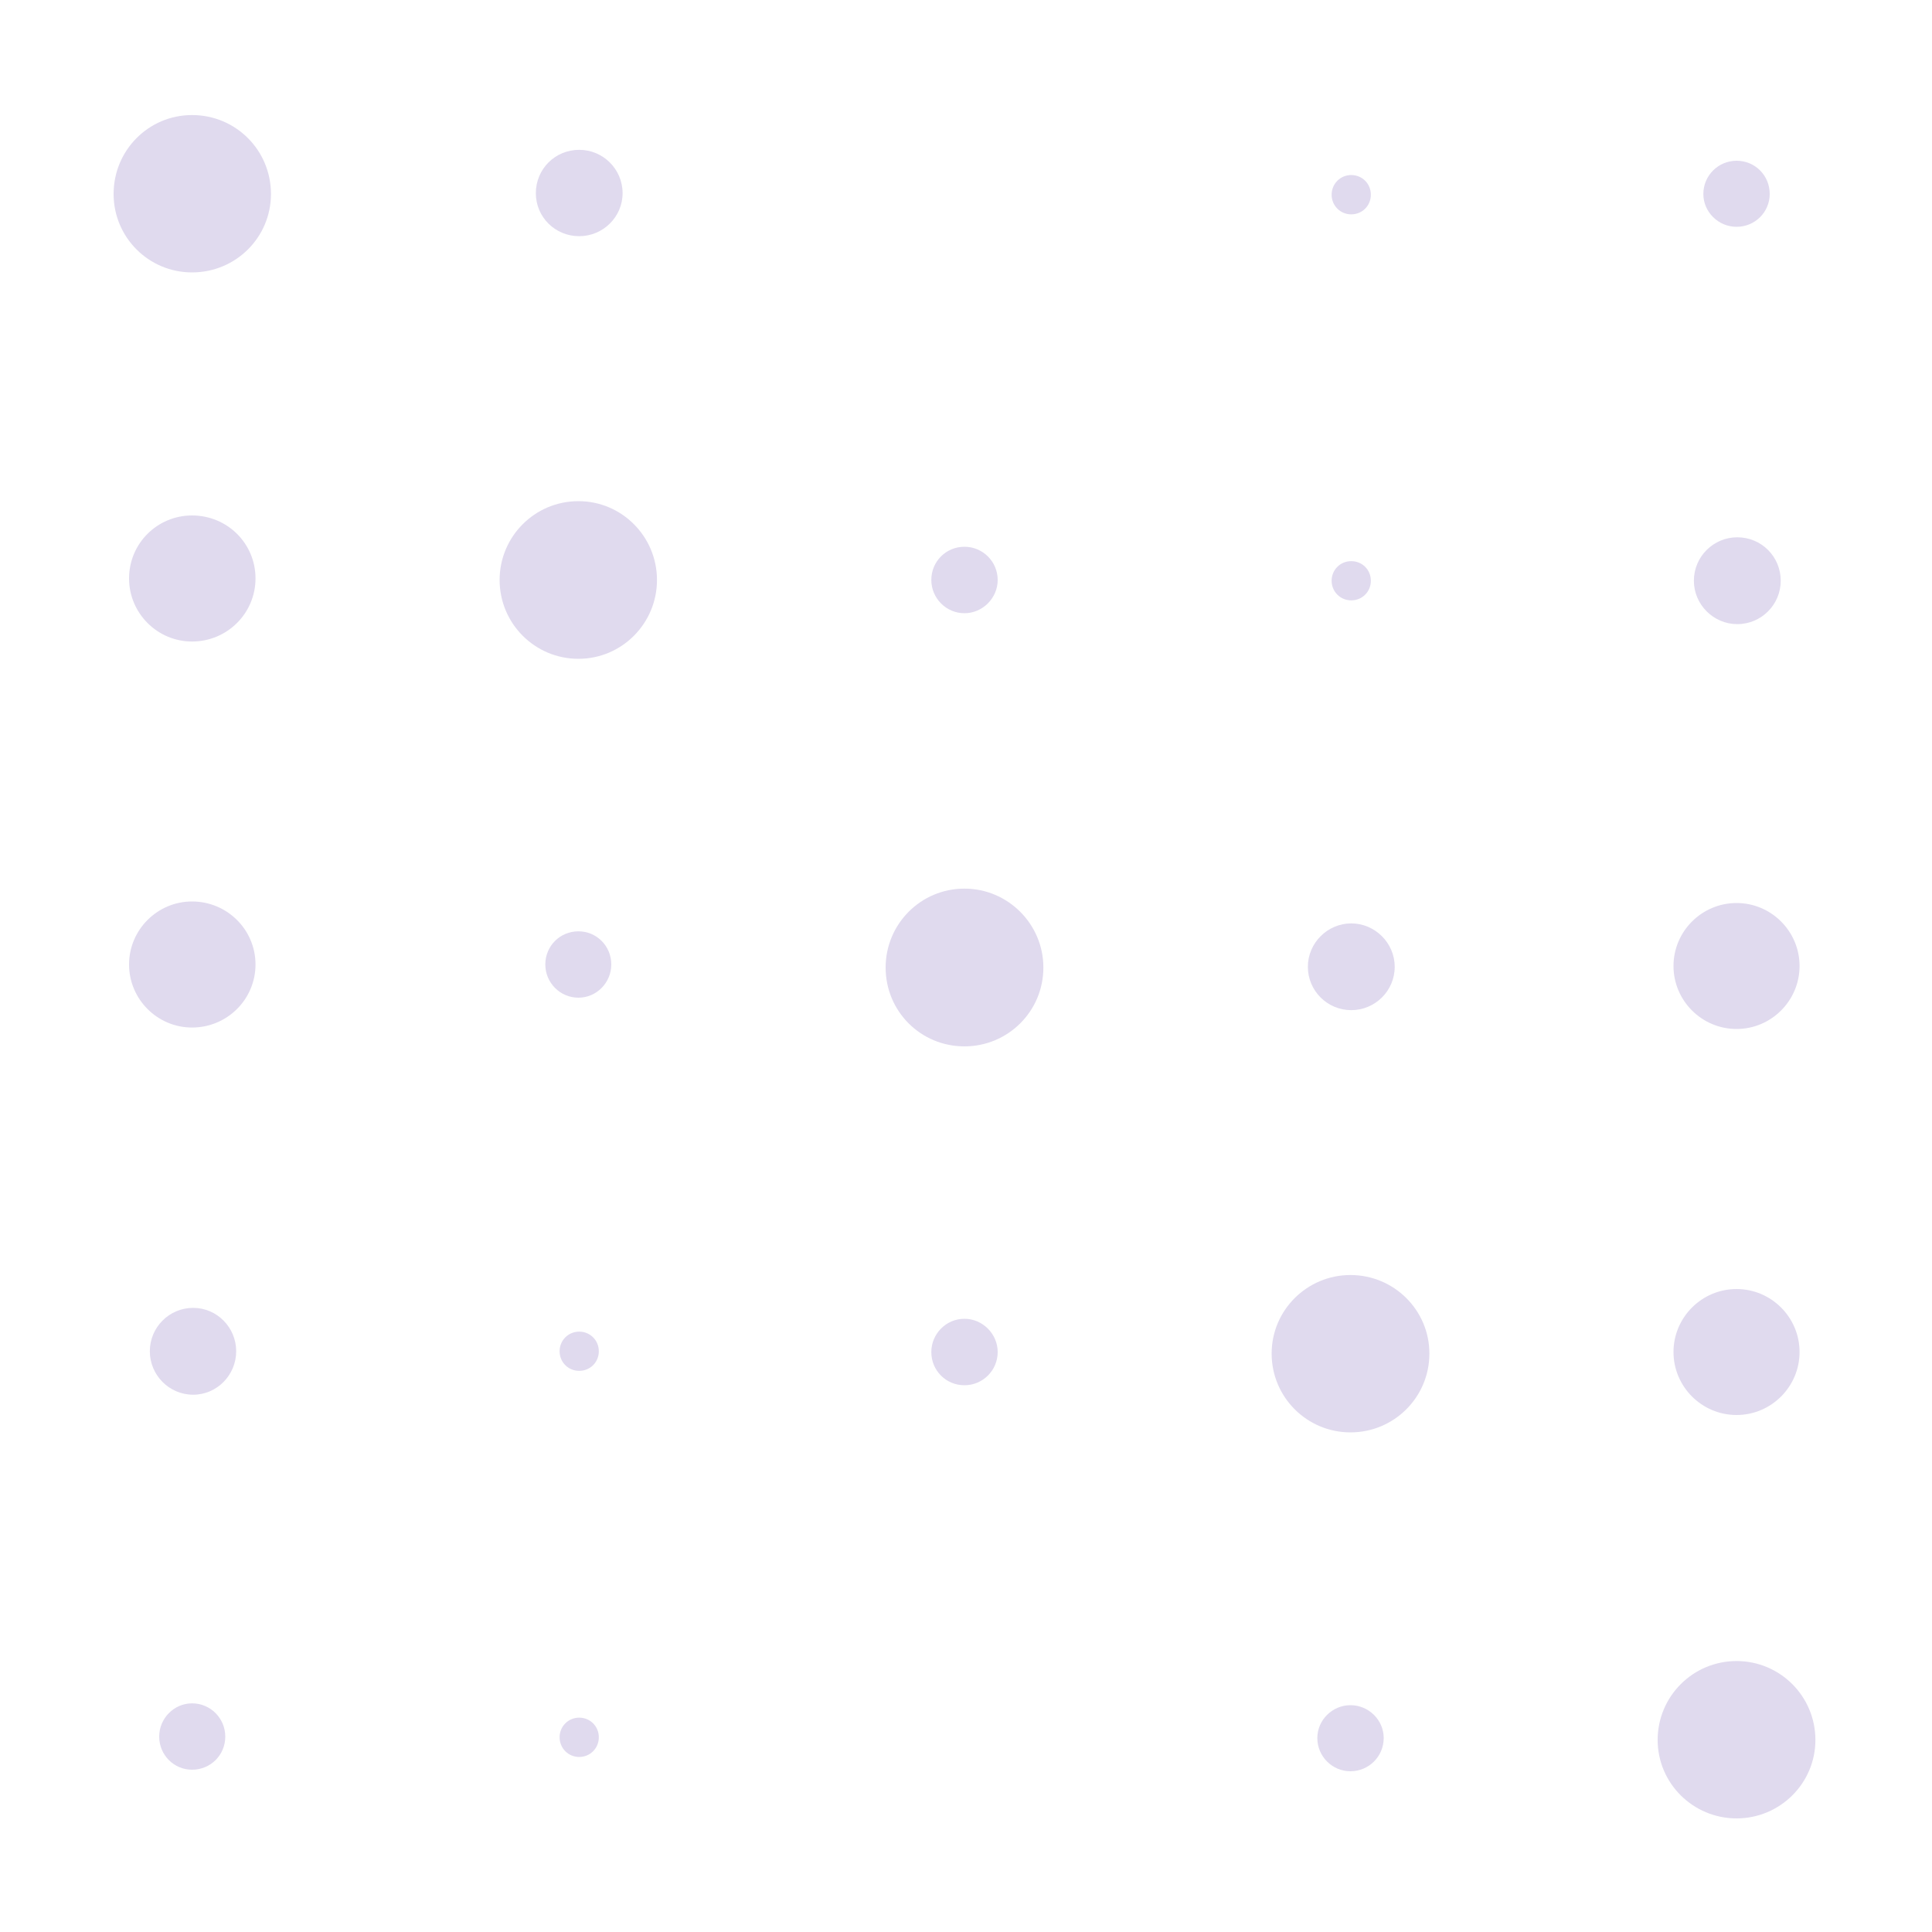 <?xml version="1.0" encoding="UTF-8"?>
<svg xmlns="http://www.w3.org/2000/svg" xmlns:xlink="http://www.w3.org/1999/xlink" width="20px" height="20px" viewBox="0 0 20 20" version="1.1">
<g id="surface1">
<path style=" stroke:none;fill-rule:nonzero;fill:rgb(87.843%,85.49%,93.333%);fill-opacity:1;" d="M 14.438 10.008 C 14.438 10.258 14.234 10.457 13.988 10.457 C 13.742 10.457 13.539 10.258 13.539 10.008 C 13.539 9.762 13.742 9.559 13.988 9.559 C 14.234 9.559 14.438 9.762 14.438 10.008 Z M 14.438 10.008 "/>
<path style=" stroke:none;fill-rule:nonzero;fill:rgb(87.843%,85.49%,93.333%);fill-opacity:1;" d="M 18.434 6.012 C 18.434 6.258 18.234 6.461 17.984 6.461 C 17.738 6.461 17.535 6.258 17.535 6.012 C 17.535 5.762 17.738 5.562 17.984 5.562 C 18.234 5.562 18.434 5.762 18.434 6.012 Z M 18.434 6.012 "/>
<path style=" stroke:none;fill-rule:nonzero;fill:rgb(87.843%,85.49%,93.333%);fill-opacity:1;" d="M 6.445 2 C 6.445 2.246 6.242 2.445 5.996 2.445 C 5.746 2.445 5.547 2.246 5.547 2 C 5.547 1.75 5.746 1.551 5.996 1.551 C 6.242 1.551 6.445 1.75 6.445 2 Z M 6.445 2 "/>
<path style=" stroke:none;fill-rule:nonzero;fill:rgb(87.843%,85.49%,93.333%);fill-opacity:1;" d="M 2.445 13.988 C 2.445 14.234 2.246 14.438 2 14.438 C 1.75 14.438 1.551 14.234 1.551 13.988 C 1.551 13.742 1.75 13.539 2 13.539 C 2.246 13.539 2.445 13.742 2.445 13.988 Z M 2.445 13.988 "/>
<path style=" stroke:none;fill-rule:nonzero;fill:rgb(87.843%,85.49%,93.333%);fill-opacity:1;" d="M 18.32 2.008 C 18.32 2.195 18.168 2.348 17.977 2.348 C 17.789 2.348 17.633 2.195 17.633 2.008 C 17.633 1.816 17.789 1.664 17.977 1.664 C 18.168 1.664 18.32 1.816 18.32 2.008 Z M 18.32 2.008 "/>
<path style=" stroke:none;fill-rule:nonzero;fill:rgb(87.843%,85.49%,93.333%);fill-opacity:1;" d="M 10.328 6.004 C 10.328 6.191 10.172 6.348 9.984 6.348 C 9.793 6.348 9.641 6.191 9.641 6.004 C 9.641 5.812 9.793 5.66 9.984 5.66 C 10.172 5.66 10.328 5.812 10.328 6.004 Z M 10.328 6.004 "/>
<path style=" stroke:none;fill-rule:nonzero;fill:rgb(87.843%,85.49%,93.333%);fill-opacity:1;" d="M 10.328 13.996 C 10.328 14.188 10.172 14.34 9.984 14.34 C 9.793 14.34 9.641 14.188 9.641 13.996 C 9.641 13.809 9.793 13.652 9.984 13.652 C 10.172 13.652 10.328 13.809 10.328 13.996 Z M 10.328 13.996 "/>
<path style=" stroke:none;fill-rule:nonzero;fill:rgb(87.843%,85.49%,93.333%);fill-opacity:1;" d="M 2.332 17.977 C 2.332 18.168 2.18 18.32 1.988 18.32 C 1.801 18.32 1.648 18.168 1.648 17.977 C 1.648 17.789 1.801 17.633 1.988 17.633 C 2.18 17.633 2.332 17.789 2.332 17.977 Z M 2.332 17.977 "/>
<path style=" stroke:none;fill-rule:nonzero;fill:rgb(87.843%,85.49%,93.333%);fill-opacity:1;" d="M 10.801 10.016 C 10.801 10.469 10.434 10.832 9.984 10.832 C 9.531 10.832 9.168 10.469 9.168 10.016 C 9.168 9.566 9.531 9.199 9.984 9.199 C 10.434 9.199 10.801 9.566 10.801 10.016 Z M 10.801 10.016 "/>
<path style=" stroke:none;fill-rule:nonzero;fill:rgb(87.843%,85.49%,93.333%);fill-opacity:1;" d="M 6.328 9.984 C 6.328 10.172 6.176 10.328 5.988 10.328 C 5.797 10.328 5.645 10.172 5.645 9.984 C 5.645 9.793 5.797 9.641 5.988 9.641 C 6.176 9.641 6.328 9.793 6.328 9.984 Z M 6.328 9.984 "/>
<path style=" stroke:none;fill-rule:nonzero;fill:rgb(87.843%,85.49%,93.333%);fill-opacity:1;" d="M 14.324 17.992 C 14.324 18.184 14.168 18.336 13.98 18.336 C 13.793 18.336 13.637 18.184 13.637 17.992 C 13.637 17.805 13.793 17.652 13.98 17.652 C 14.168 17.652 14.324 17.805 14.324 17.992 Z M 14.324 17.992 "/>
<path style=" stroke:none;fill-rule:nonzero;fill:rgb(87.843%,85.49%,93.333%);fill-opacity:1;" d="M 6.199 13.988 C 6.199 14.102 6.109 14.191 5.996 14.191 C 5.883 14.191 5.793 14.102 5.793 13.988 C 5.793 13.875 5.883 13.785 5.996 13.785 C 6.109 13.785 6.199 13.875 6.199 13.988 Z M 6.199 13.988 "/>
<path style=" stroke:none;fill-rule:nonzero;fill:rgb(87.843%,85.49%,93.333%);fill-opacity:1;" d="M 6.199 17.984 C 6.199 18.098 6.109 18.188 5.996 18.188 C 5.883 18.188 5.793 18.098 5.793 17.984 C 5.793 17.871 5.883 17.781 5.996 17.781 C 6.109 17.781 6.199 17.871 6.199 17.984 Z M 6.199 17.984 "/>
<path style=" stroke:none;fill-rule:nonzero;fill:rgb(87.843%,85.49%,93.333%);fill-opacity:1;" d="M 14.191 6.012 C 14.191 6.125 14.102 6.215 13.988 6.215 C 13.875 6.215 13.785 6.125 13.785 6.012 C 13.785 5.898 13.875 5.809 13.988 5.809 C 14.102 5.809 14.191 5.898 14.191 6.012 Z M 14.191 6.012 "/>
<path style=" stroke:none;fill-rule:nonzero;fill:rgb(87.843%,85.49%,93.333%);fill-opacity:1;" d="M 14.191 2.016 C 14.191 2.129 14.102 2.219 13.988 2.219 C 13.875 2.219 13.785 2.129 13.785 2.016 C 13.785 1.902 13.875 1.812 13.988 1.812 C 14.102 1.812 14.191 1.902 14.191 2.016 Z M 14.191 2.016 "/>
<path style=" stroke:none;fill-rule:nonzero;fill:rgb(87.843%,85.49%,93.333%);fill-opacity:1;" d="M 2.645 9.984 C 2.645 10.344 2.352 10.637 1.988 10.637 C 1.629 10.637 1.336 10.344 1.336 9.984 C 1.336 9.625 1.629 9.332 1.988 9.332 C 2.352 9.332 2.645 9.625 2.645 9.984 Z M 2.645 9.984 "/>
<path style=" stroke:none;fill-rule:nonzero;fill:rgb(87.843%,85.49%,93.333%);fill-opacity:1;" d="M 2.645 5.988 C 2.645 6.348 2.352 6.641 1.988 6.641 C 1.629 6.641 1.336 6.348 1.336 5.988 C 1.336 5.625 1.629 5.336 1.988 5.336 C 2.352 5.336 2.645 5.625 2.645 5.988 Z M 2.645 5.988 "/>
<path style=" stroke:none;fill-rule:nonzero;fill:rgb(87.843%,85.49%,93.333%);fill-opacity:1;" d="M 18.629 10 C 18.629 10.359 18.336 10.652 17.977 10.652 C 17.617 10.652 17.324 10.359 17.324 10 C 17.324 9.641 17.617 9.348 17.977 9.348 C 18.336 9.348 18.629 9.641 18.629 10 Z M 18.629 10 "/>
<path style=" stroke:none;fill-rule:nonzero;fill:rgb(87.843%,85.49%,93.333%);fill-opacity:1;" d="M 18.629 13.996 C 18.629 14.355 18.336 14.648 17.977 14.648 C 17.617 14.648 17.324 14.355 17.324 13.996 C 17.324 13.637 17.617 13.344 17.977 13.344 C 18.336 13.344 18.629 13.637 18.629 13.996 Z M 18.629 13.996 "/>
<path style=" stroke:none;fill-rule:nonzero;fill:rgb(87.843%,85.49%,93.333%);fill-opacity:1;" d="M 14.797 14.012 C 14.797 14.465 14.43 14.828 13.98 14.828 C 13.531 14.828 13.164 14.465 13.164 14.012 C 13.164 13.562 13.531 13.199 13.98 13.199 C 14.43 13.199 14.797 13.562 14.797 14.012 Z M 14.797 14.012 "/>
<path style=" stroke:none;fill-rule:nonzero;fill:rgb(87.843%,85.49%,93.333%);fill-opacity:1;" d="M 18.793 18.012 C 18.793 18.461 18.426 18.824 17.977 18.824 C 17.527 18.824 17.16 18.461 17.16 18.012 C 17.16 17.559 17.527 17.195 17.977 17.195 C 18.426 17.195 18.793 17.559 18.793 18.012 Z M 18.793 18.012 "/>
<path style=" stroke:none;fill-rule:nonzero;fill:rgb(87.843%,85.49%,93.333%);fill-opacity:1;" d="M 6.801 6.004 C 6.801 6.453 6.438 6.82 5.988 6.82 C 5.535 6.82 5.172 6.453 5.172 6.004 C 5.172 5.555 5.535 5.188 5.988 5.188 C 6.438 5.188 6.801 5.555 6.801 6.004 Z M 6.801 6.004 "/>
<path style=" stroke:none;fill-rule:nonzero;fill:rgb(87.843%,85.49%,93.333%);fill-opacity:1;" d="M 2.805 2.008 C 2.805 2.457 2.441 2.82 1.988 2.82 C 1.539 2.82 1.176 2.457 1.176 2.008 C 1.176 1.555 1.539 1.191 1.988 1.191 C 2.441 1.191 2.805 1.555 2.805 2.008 Z M 2.805 2.008 "/>
</g>
</svg>
